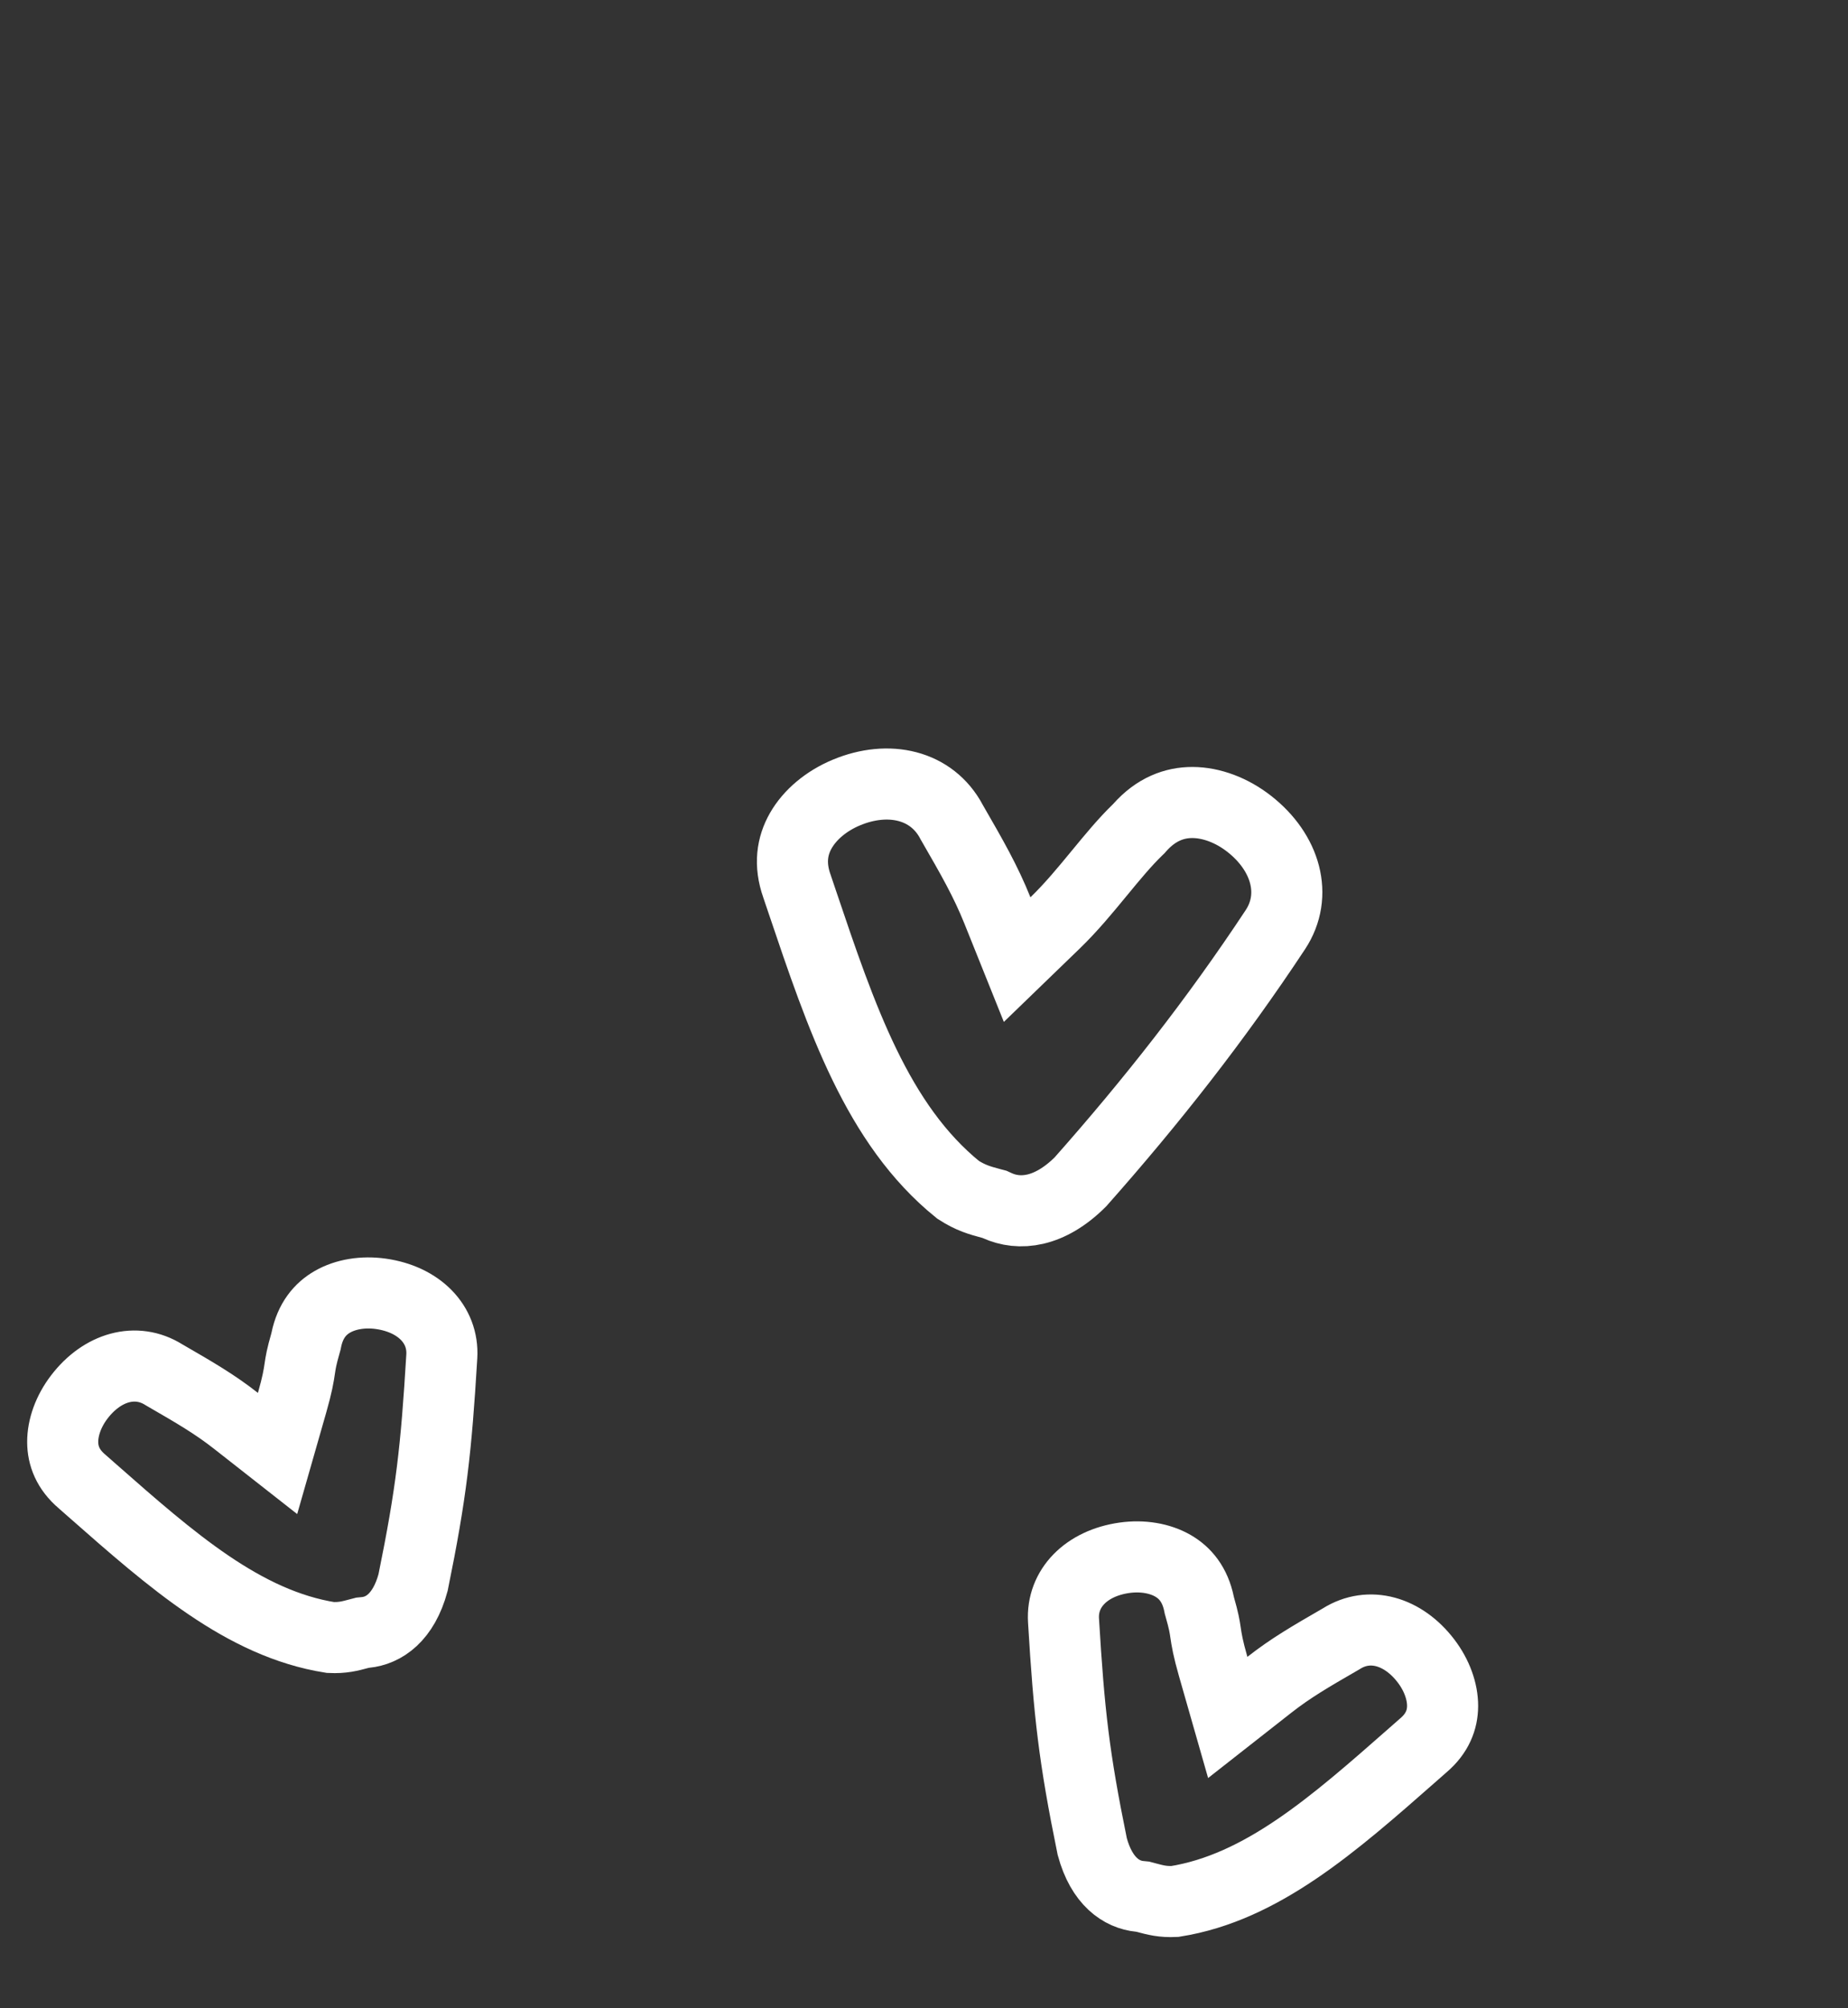 <svg width="104" height="113" viewBox="0 0 104 113" fill="none" xmlns="http://www.w3.org/2000/svg">
<rect x="0" y="0" width="104" height="113" fill="#333333" stroke="none"/>
<path d="M17.2 75.548L17.221 75.474L17.236 75.399C17.461 74.3 18.024 73.641 18.71 73.247C19.443 72.827 20.421 72.657 21.441 72.802C23.574 73.105 24.971 74.515 24.863 76.324C24.548 81.561 24.274 84.016 23.246 89.049C22.712 91.019 21.595 91.754 20.565 91.854L20.401 91.87L20.241 91.912C19.669 92.066 19.276 92.169 18.593 92.138C13.707 91.36 9.669 87.807 5.185 83.86C5.002 83.698 4.818 83.536 4.633 83.374L4.622 83.364L4.611 83.355C3.816 82.676 3.533 81.909 3.529 81.145C3.524 80.327 3.848 79.407 4.467 78.599C5.752 76.92 7.652 76.366 9.225 77.354L9.257 77.373L9.289 77.392C10.959 78.356 12.08 79.007 13.28 79.948L15.62 81.784L16.438 78.925C16.735 77.883 16.808 77.426 16.874 76.98C16.875 76.97 16.877 76.96 16.878 76.95C16.921 76.664 16.964 76.371 17.2 75.548Z" stroke="white" stroke-width="4"/>
<path d="M67.514 90.4L67.493 90.326L67.478 90.251C67.253 89.153 66.69 88.494 66.004 88.1C65.271 87.68 64.293 87.509 63.273 87.654C61.14 87.957 59.743 89.368 59.851 91.177C60.166 96.413 60.44 98.868 61.468 103.901C62.002 105.871 63.119 106.606 64.149 106.706L64.313 106.722L64.473 106.765C65.045 106.918 65.438 107.022 66.12 106.991C71.007 106.213 75.044 102.659 79.529 98.712C79.712 98.551 79.896 98.389 80.081 98.226L80.092 98.217L80.103 98.208C80.898 97.529 81.181 96.762 81.185 95.998C81.189 95.179 80.865 94.26 80.246 93.451C78.962 91.772 77.062 91.218 75.489 92.206L75.457 92.226L75.425 92.244C73.754 93.209 72.634 93.859 71.434 94.801L69.094 96.637L68.276 93.777C67.978 92.735 67.906 92.278 67.84 91.833C67.839 91.823 67.837 91.813 67.836 91.802C67.793 91.517 67.75 91.224 67.514 90.4Z" stroke="white" stroke-width="4"/>
<path d="M64.033 46.68L64.088 46.627L64.139 46.569C65.064 45.527 66.1 45.153 67.109 45.155C68.172 45.158 69.321 45.586 70.308 46.36C72.357 47.965 73.054 50.371 71.773 52.312C68.428 57.377 64.808 61.981 60.804 66.5C59.049 68.249 57.358 68.399 56.117 67.835L55.967 67.766L55.807 67.724C55.129 67.542 54.635 67.408 53.916 66.945C49.373 63.27 47.349 57.268 45.144 50.732C45.049 50.45 44.953 50.167 44.857 49.883L44.853 49.869L44.848 49.856C44.411 48.623 44.581 47.591 45.066 46.742C45.577 45.845 46.496 45.066 47.642 44.59C50.004 43.608 52.44 44.146 53.551 46.245L53.568 46.278L53.587 46.31C54.704 48.246 55.464 49.568 56.134 51.235L57.242 53.995L59.38 51.928C60.284 51.053 61.097 50.065 61.827 49.178L61.861 49.137C62.627 48.206 63.307 47.382 64.033 46.68Z" stroke="white" stroke-width="4"/>
</svg>
